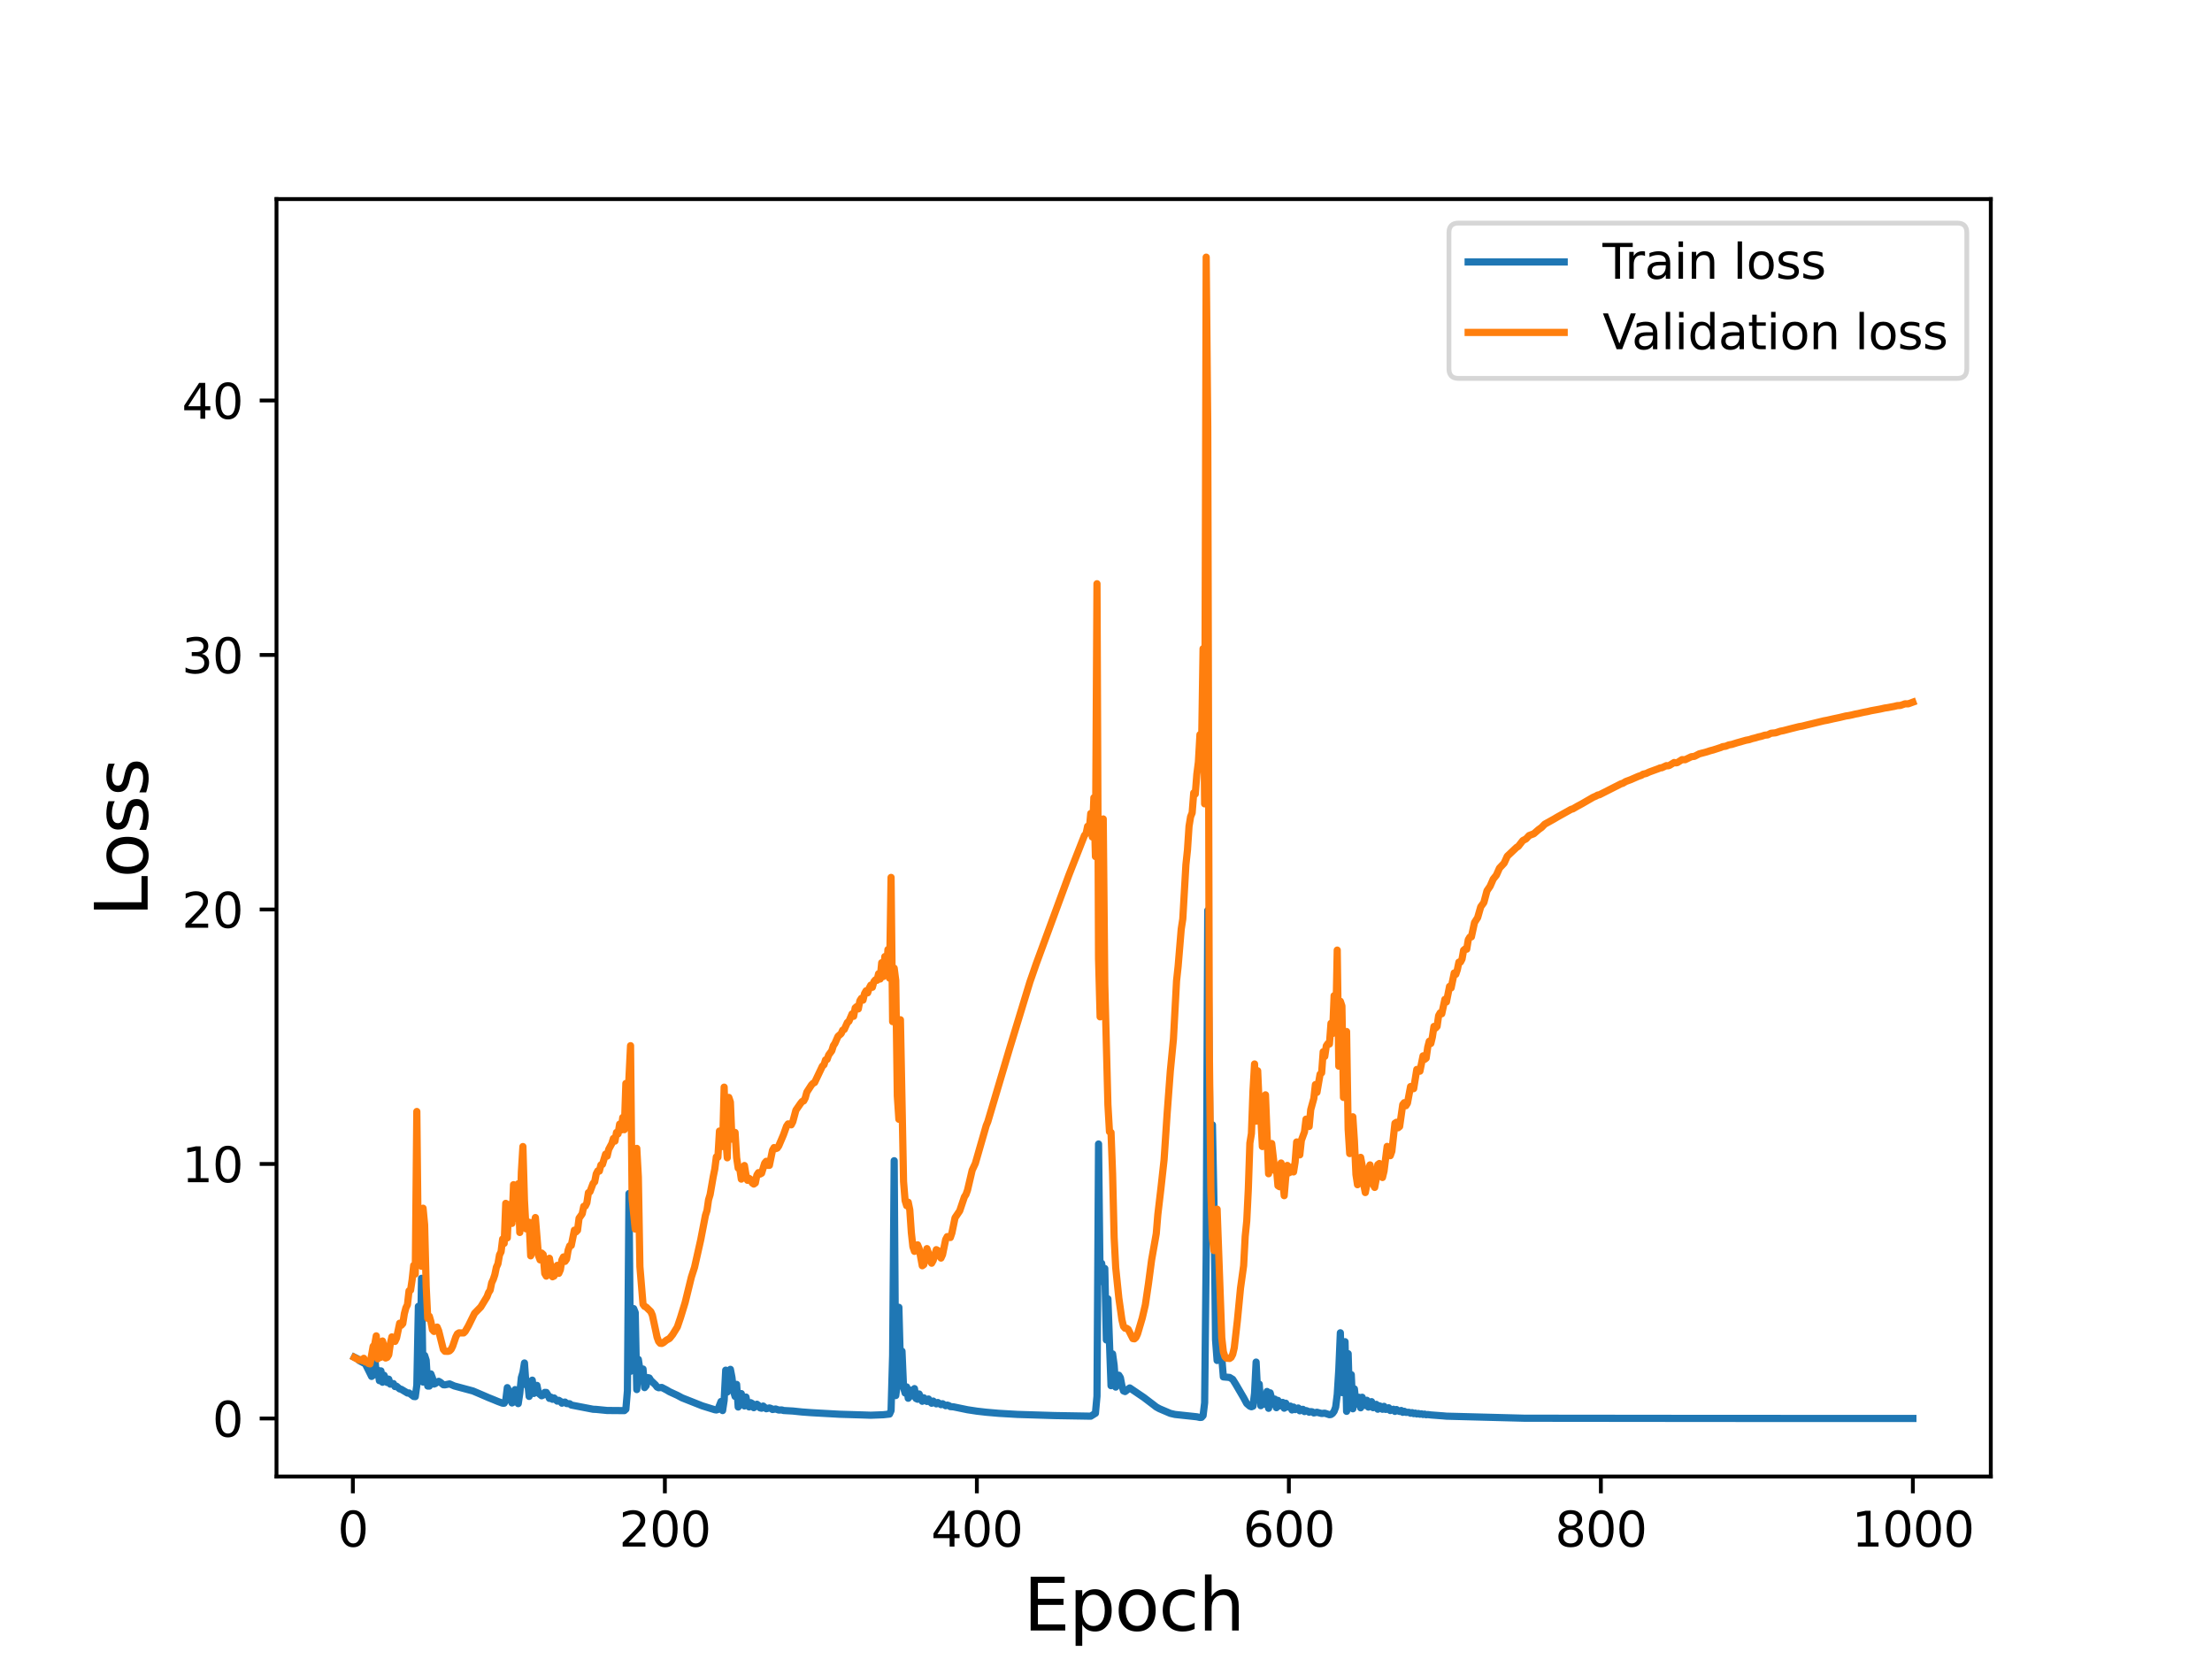 <?xml version="1.0" encoding="utf-8" standalone="no"?>
<!DOCTYPE svg PUBLIC "-//W3C//DTD SVG 1.1//EN"
  "http://www.w3.org/Graphics/SVG/1.1/DTD/svg11.dtd">
<svg height="345.6pt" version="1.1" viewBox="0 0 460.8 345.6" width="460.8pt" xmlns="http://www.w3.org/2000/svg" xmlns:xlink="http://www.w3.org/1999/xlink">
 <defs>
  <style type="text/css">*{stroke-linecap:butt;stroke-linejoin:round;}</style>
 </defs>
 <g id="figure_1">
  <g id="patch_1">
   <path d="M 0 345.6 
L 460.8 345.6 
L 460.8 0 
L 0 0 
z
" style="fill:#ffffff;"/>
  </g>
  <g id="axes_1">
   <g id="patch_2">
    <path d="M 57.6 307.584 
L 414.72 307.584 
L 414.72 41.472 
L 57.6 41.472 
z
" style="fill:#ffffff;"/>
   </g>
   <g id="matplotlib.axis_1">
    <g id="xtick_1">
     <g id="line2d_1">
      <defs>
       <path d="M 0 0 
L 0 3.5 
" id="m75a86aaf0a" style="stroke:#000000;stroke-width:0.8;"/>
      </defs>
      <g>
       <use style="stroke:#000000;stroke-width:0.8;" x="73.508" xlink:href="#m75a86aaf0a" y="307.584"/>
      </g>
     </g>
     <g id="text_1">
      <!-- 0 -->
      <g transform="translate(70.326 322.182)scale(0.1 -0.1)">
       <defs>
        <path d="M 2034 4250 
Q 1547 4250 1301 3770 
Q 1056 3291 1056 2328 
Q 1056 1369 1301 889 
Q 1547 409 2034 409 
Q 2525 409 2770 889 
Q 3016 1369 3016 2328 
Q 3016 3291 2770 3770 
Q 2525 4250 2034 4250 
z
M 2034 4750 
Q 2819 4750 3233 4129 
Q 3647 3509 3647 2328 
Q 3647 1150 3233 529 
Q 2819 -91 2034 -91 
Q 1250 -91 836 529 
Q 422 1150 422 2328 
Q 422 3509 836 4129 
Q 1250 4750 2034 4750 
z
" id="DejaVuSans-30" transform="scale(0.016)"/>
       </defs>
       <use xlink:href="#DejaVuSans-30"/>
      </g>
     </g>
    </g>
    <g id="xtick_2">
     <g id="line2d_2">
      <g>
       <use style="stroke:#000000;stroke-width:0.8;" x="138.504" xlink:href="#m75a86aaf0a" y="307.584"/>
      </g>
     </g>
     <g id="text_2">
      <!-- 200 -->
      <g transform="translate(128.96 322.182)scale(0.1 -0.1)">
       <defs>
        <path d="M 1228 531 
L 3431 531 
L 3431 0 
L 469 0 
L 469 531 
Q 828 903 1448 1529 
Q 2069 2156 2228 2338 
Q 2531 2678 2651 2914 
Q 2772 3150 2772 3378 
Q 2772 3750 2511 3984 
Q 2250 4219 1831 4219 
Q 1534 4219 1204 4116 
Q 875 4013 500 3803 
L 500 4441 
Q 881 4594 1212 4672 
Q 1544 4750 1819 4750 
Q 2544 4750 2975 4387 
Q 3406 4025 3406 3419 
Q 3406 3131 3298 2873 
Q 3191 2616 2906 2266 
Q 2828 2175 2409 1742 
Q 1991 1309 1228 531 
z
" id="DejaVuSans-32" transform="scale(0.016)"/>
       </defs>
       <use xlink:href="#DejaVuSans-32"/>
       <use x="63.623" xlink:href="#DejaVuSans-30"/>
       <use x="127.246" xlink:href="#DejaVuSans-30"/>
      </g>
     </g>
    </g>
    <g id="xtick_3">
     <g id="line2d_3">
      <g>
       <use style="stroke:#000000;stroke-width:0.8;" x="203.5" xlink:href="#m75a86aaf0a" y="307.584"/>
      </g>
     </g>
     <g id="text_3">
      <!-- 400 -->
      <g transform="translate(193.956 322.182)scale(0.1 -0.1)">
       <defs>
        <path d="M 2419 4116 
L 825 1625 
L 2419 1625 
L 2419 4116 
z
M 2253 4666 
L 3047 4666 
L 3047 1625 
L 3713 1625 
L 3713 1100 
L 3047 1100 
L 3047 0 
L 2419 0 
L 2419 1100 
L 313 1100 
L 313 1709 
L 2253 4666 
z
" id="DejaVuSans-34" transform="scale(0.016)"/>
       </defs>
       <use xlink:href="#DejaVuSans-34"/>
       <use x="63.623" xlink:href="#DejaVuSans-30"/>
       <use x="127.246" xlink:href="#DejaVuSans-30"/>
      </g>
     </g>
    </g>
    <g id="xtick_4">
     <g id="line2d_4">
      <g>
       <use style="stroke:#000000;stroke-width:0.8;" x="268.495" xlink:href="#m75a86aaf0a" y="307.584"/>
      </g>
     </g>
     <g id="text_4">
      <!-- 600 -->
      <g transform="translate(258.952 322.182)scale(0.1 -0.1)">
       <defs>
        <path d="M 2113 2584 
Q 1688 2584 1439 2293 
Q 1191 2003 1191 1497 
Q 1191 994 1439 701 
Q 1688 409 2113 409 
Q 2538 409 2786 701 
Q 3034 994 3034 1497 
Q 3034 2003 2786 2293 
Q 2538 2584 2113 2584 
z
M 3366 4563 
L 3366 3988 
Q 3128 4100 2886 4159 
Q 2644 4219 2406 4219 
Q 1781 4219 1451 3797 
Q 1122 3375 1075 2522 
Q 1259 2794 1537 2939 
Q 1816 3084 2150 3084 
Q 2853 3084 3261 2657 
Q 3669 2231 3669 1497 
Q 3669 778 3244 343 
Q 2819 -91 2113 -91 
Q 1303 -91 875 529 
Q 447 1150 447 2328 
Q 447 3434 972 4092 
Q 1497 4750 2381 4750 
Q 2619 4750 2861 4703 
Q 3103 4656 3366 4563 
z
" id="DejaVuSans-36" transform="scale(0.016)"/>
       </defs>
       <use xlink:href="#DejaVuSans-36"/>
       <use x="63.623" xlink:href="#DejaVuSans-30"/>
       <use x="127.246" xlink:href="#DejaVuSans-30"/>
      </g>
     </g>
    </g>
    <g id="xtick_5">
     <g id="line2d_5">
      <g>
       <use style="stroke:#000000;stroke-width:0.8;" x="333.491" xlink:href="#m75a86aaf0a" y="307.584"/>
      </g>
     </g>
     <g id="text_5">
      <!-- 800 -->
      <g transform="translate(323.948 322.182)scale(0.1 -0.1)">
       <defs>
        <path d="M 2034 2216 
Q 1584 2216 1326 1975 
Q 1069 1734 1069 1313 
Q 1069 891 1326 650 
Q 1584 409 2034 409 
Q 2484 409 2743 651 
Q 3003 894 3003 1313 
Q 3003 1734 2745 1975 
Q 2488 2216 2034 2216 
z
M 1403 2484 
Q 997 2584 770 2862 
Q 544 3141 544 3541 
Q 544 4100 942 4425 
Q 1341 4750 2034 4750 
Q 2731 4750 3128 4425 
Q 3525 4100 3525 3541 
Q 3525 3141 3298 2862 
Q 3072 2584 2669 2484 
Q 3125 2378 3379 2068 
Q 3634 1759 3634 1313 
Q 3634 634 3220 271 
Q 2806 -91 2034 -91 
Q 1263 -91 848 271 
Q 434 634 434 1313 
Q 434 1759 690 2068 
Q 947 2378 1403 2484 
z
M 1172 3481 
Q 1172 3119 1398 2916 
Q 1625 2713 2034 2713 
Q 2441 2713 2670 2916 
Q 2900 3119 2900 3481 
Q 2900 3844 2670 4047 
Q 2441 4250 2034 4250 
Q 1625 4250 1398 4047 
Q 1172 3844 1172 3481 
z
" id="DejaVuSans-38" transform="scale(0.016)"/>
       </defs>
       <use xlink:href="#DejaVuSans-38"/>
       <use x="63.623" xlink:href="#DejaVuSans-30"/>
       <use x="127.246" xlink:href="#DejaVuSans-30"/>
      </g>
     </g>
    </g>
    <g id="xtick_6">
     <g id="line2d_6">
      <g>
       <use style="stroke:#000000;stroke-width:0.8;" x="398.487" xlink:href="#m75a86aaf0a" y="307.584"/>
      </g>
     </g>
     <g id="text_6">
      <!-- 1000 -->
      <g transform="translate(385.762 322.182)scale(0.1 -0.1)">
       <defs>
        <path d="M 794 531 
L 1825 531 
L 1825 4091 
L 703 3866 
L 703 4441 
L 1819 4666 
L 2450 4666 
L 2450 531 
L 3481 531 
L 3481 0 
L 794 0 
L 794 531 
z
" id="DejaVuSans-31" transform="scale(0.016)"/>
       </defs>
       <use xlink:href="#DejaVuSans-31"/>
       <use x="63.623" xlink:href="#DejaVuSans-30"/>
       <use x="127.246" xlink:href="#DejaVuSans-30"/>
       <use x="190.869" xlink:href="#DejaVuSans-30"/>
      </g>
     </g>
    </g>
    <g id="text_7">
     <!-- Epoch -->
     <g transform="translate(213.194 339.66)scale(0.15 -0.15)">
      <defs>
       <path d="M 628 4666 
L 3578 4666 
L 3578 4134 
L 1259 4134 
L 1259 2753 
L 3481 2753 
L 3481 2222 
L 1259 2222 
L 1259 531 
L 3634 531 
L 3634 0 
L 628 0 
L 628 4666 
z
" id="DejaVuSans-45" transform="scale(0.016)"/>
       <path d="M 1159 525 
L 1159 -1331 
L 581 -1331 
L 581 3500 
L 1159 3500 
L 1159 2969 
Q 1341 3281 1617 3432 
Q 1894 3584 2278 3584 
Q 2916 3584 3314 3078 
Q 3713 2572 3713 1747 
Q 3713 922 3314 415 
Q 2916 -91 2278 -91 
Q 1894 -91 1617 61 
Q 1341 213 1159 525 
z
M 3116 1747 
Q 3116 2381 2855 2742 
Q 2594 3103 2138 3103 
Q 1681 3103 1420 2742 
Q 1159 2381 1159 1747 
Q 1159 1113 1420 752 
Q 1681 391 2138 391 
Q 2594 391 2855 752 
Q 3116 1113 3116 1747 
z
" id="DejaVuSans-70" transform="scale(0.016)"/>
       <path d="M 1959 3097 
Q 1497 3097 1228 2736 
Q 959 2375 959 1747 
Q 959 1119 1226 758 
Q 1494 397 1959 397 
Q 2419 397 2687 759 
Q 2956 1122 2956 1747 
Q 2956 2369 2687 2733 
Q 2419 3097 1959 3097 
z
M 1959 3584 
Q 2709 3584 3137 3096 
Q 3566 2609 3566 1747 
Q 3566 888 3137 398 
Q 2709 -91 1959 -91 
Q 1206 -91 779 398 
Q 353 888 353 1747 
Q 353 2609 779 3096 
Q 1206 3584 1959 3584 
z
" id="DejaVuSans-6f" transform="scale(0.016)"/>
       <path d="M 3122 3366 
L 3122 2828 
Q 2878 2963 2633 3030 
Q 2388 3097 2138 3097 
Q 1578 3097 1268 2742 
Q 959 2388 959 1747 
Q 959 1106 1268 751 
Q 1578 397 2138 397 
Q 2388 397 2633 464 
Q 2878 531 3122 666 
L 3122 134 
Q 2881 22 2623 -34 
Q 2366 -91 2075 -91 
Q 1284 -91 818 406 
Q 353 903 353 1747 
Q 353 2603 823 3093 
Q 1294 3584 2113 3584 
Q 2378 3584 2631 3529 
Q 2884 3475 3122 3366 
z
" id="DejaVuSans-63" transform="scale(0.016)"/>
       <path d="M 3513 2113 
L 3513 0 
L 2938 0 
L 2938 2094 
Q 2938 2591 2744 2837 
Q 2550 3084 2163 3084 
Q 1697 3084 1428 2787 
Q 1159 2491 1159 1978 
L 1159 0 
L 581 0 
L 581 4863 
L 1159 4863 
L 1159 2956 
Q 1366 3272 1645 3428 
Q 1925 3584 2291 3584 
Q 2894 3584 3203 3211 
Q 3513 2838 3513 2113 
z
" id="DejaVuSans-68" transform="scale(0.016)"/>
      </defs>
      <use xlink:href="#DejaVuSans-45"/>
      <use x="63.184" xlink:href="#DejaVuSans-70"/>
      <use x="126.66" xlink:href="#DejaVuSans-6f"/>
      <use x="187.842" xlink:href="#DejaVuSans-63"/>
      <use x="242.822" xlink:href="#DejaVuSans-68"/>
     </g>
    </g>
   </g>
   <g id="matplotlib.axis_2">
    <g id="ytick_1">
     <g id="line2d_7">
      <defs>
       <path d="M 0 0 
L -3.5 0 
" id="mc0347bf624" style="stroke:#000000;stroke-width:0.8;"/>
      </defs>
      <g>
       <use style="stroke:#000000;stroke-width:0.8;" x="57.6" xlink:href="#mc0347bf624" y="295.494"/>
      </g>
     </g>
     <g id="text_8">
      <!-- 0 -->
      <g transform="translate(44.237 299.293)scale(0.1 -0.1)">
       <use xlink:href="#DejaVuSans-30"/>
      </g>
     </g>
    </g>
    <g id="ytick_2">
     <g id="line2d_8">
      <g>
       <use style="stroke:#000000;stroke-width:0.8;" x="57.6" xlink:href="#mc0347bf624" y="242.477"/>
      </g>
     </g>
     <g id="text_9">
      <!-- 10 -->
      <g transform="translate(37.875 246.276)scale(0.1 -0.1)">
       <use xlink:href="#DejaVuSans-31"/>
       <use x="63.623" xlink:href="#DejaVuSans-30"/>
      </g>
     </g>
    </g>
    <g id="ytick_3">
     <g id="line2d_9">
      <g>
       <use style="stroke:#000000;stroke-width:0.8;" x="57.6" xlink:href="#mc0347bf624" y="189.461"/>
      </g>
     </g>
     <g id="text_10">
      <!-- 20 -->
      <g transform="translate(37.875 193.26)scale(0.1 -0.1)">
       <use xlink:href="#DejaVuSans-32"/>
       <use x="63.623" xlink:href="#DejaVuSans-30"/>
      </g>
     </g>
    </g>
    <g id="ytick_4">
     <g id="line2d_10">
      <g>
       <use style="stroke:#000000;stroke-width:0.8;" x="57.6" xlink:href="#mc0347bf624" y="136.444"/>
      </g>
     </g>
     <g id="text_11">
      <!-- 30 -->
      <g transform="translate(37.875 140.243)scale(0.1 -0.1)">
       <defs>
        <path d="M 2597 2516 
Q 3050 2419 3304 2112 
Q 3559 1806 3559 1356 
Q 3559 666 3084 287 
Q 2609 -91 1734 -91 
Q 1441 -91 1130 -33 
Q 819 25 488 141 
L 488 750 
Q 750 597 1062 519 
Q 1375 441 1716 441 
Q 2309 441 2620 675 
Q 2931 909 2931 1356 
Q 2931 1769 2642 2001 
Q 2353 2234 1838 2234 
L 1294 2234 
L 1294 2753 
L 1863 2753 
Q 2328 2753 2575 2939 
Q 2822 3125 2822 3475 
Q 2822 3834 2567 4026 
Q 2313 4219 1838 4219 
Q 1578 4219 1281 4162 
Q 984 4106 628 3988 
L 628 4550 
Q 988 4650 1302 4700 
Q 1616 4750 1894 4750 
Q 2613 4750 3031 4423 
Q 3450 4097 3450 3541 
Q 3450 3153 3228 2886 
Q 3006 2619 2597 2516 
z
" id="DejaVuSans-33" transform="scale(0.016)"/>
       </defs>
       <use xlink:href="#DejaVuSans-33"/>
       <use x="63.623" xlink:href="#DejaVuSans-30"/>
      </g>
     </g>
    </g>
    <g id="ytick_5">
     <g id="line2d_11">
      <g>
       <use style="stroke:#000000;stroke-width:0.8;" x="57.6" xlink:href="#mc0347bf624" y="83.428"/>
      </g>
     </g>
     <g id="text_12">
      <!-- 40 -->
      <g transform="translate(37.875 87.227)scale(0.1 -0.1)">
       <use xlink:href="#DejaVuSans-34"/>
       <use x="63.623" xlink:href="#DejaVuSans-30"/>
      </g>
     </g>
    </g>
    <g id="text_13">
     <!-- Loss -->
     <g transform="translate(30.755 190.979)rotate(-90)scale(0.15 -0.15)">
      <defs>
       <path d="M 628 4666 
L 1259 4666 
L 1259 531 
L 3531 531 
L 3531 0 
L 628 0 
L 628 4666 
z
" id="DejaVuSans-4c" transform="scale(0.016)"/>
       <path d="M 2834 3397 
L 2834 2853 
Q 2591 2978 2328 3040 
Q 2066 3103 1784 3103 
Q 1356 3103 1142 2972 
Q 928 2841 928 2578 
Q 928 2378 1081 2264 
Q 1234 2150 1697 2047 
L 1894 2003 
Q 2506 1872 2764 1633 
Q 3022 1394 3022 966 
Q 3022 478 2636 193 
Q 2250 -91 1575 -91 
Q 1294 -91 989 -36 
Q 684 19 347 128 
L 347 722 
Q 666 556 975 473 
Q 1284 391 1588 391 
Q 1994 391 2212 530 
Q 2431 669 2431 922 
Q 2431 1156 2273 1281 
Q 2116 1406 1581 1522 
L 1381 1569 
Q 847 1681 609 1914 
Q 372 2147 372 2553 
Q 372 3047 722 3315 
Q 1072 3584 1716 3584 
Q 2034 3584 2315 3537 
Q 2597 3491 2834 3397 
z
" id="DejaVuSans-73" transform="scale(0.016)"/>
      </defs>
      <use xlink:href="#DejaVuSans-4c"/>
      <use x="53.963" xlink:href="#DejaVuSans-6f"/>
      <use x="115.145" xlink:href="#DejaVuSans-73"/>
      <use x="167.244" xlink:href="#DejaVuSans-73"/>
     </g>
    </g>
   </g>
   <g id="line2d_12">
    <path clip-path="url(#pa9c6c2a3bc)" d="M 73.833 282.739 
L 74.483 283.064 
L 74.808 283.418 
L 76.108 284.113 
L 76.758 285.416 
L 77.408 286.732 
L 77.732 286.488 
L 78.057 282.524 
L 78.382 286.36 
L 78.707 285.416 
L 79.032 287.615 
L 79.357 285.58 
L 79.682 287.943 
L 80.007 286.493 
L 80.657 287.999 
L 80.982 287.308 
L 81.307 288.345 
L 81.957 288.226 
L 82.282 288.849 
L 82.607 288.777 
L 83.257 289.33 
L 83.582 289.414 
L 84.882 290.192 
L 85.207 290.175 
L 86.182 290.913 
L 86.507 290.942 
L 86.832 288.582 
L 87.157 272.135 
L 87.482 287.774 
L 87.807 266.296 
L 88.132 287.913 
L 88.457 282.356 
L 88.782 283.361 
L 89.107 288.741 
L 89.432 288.749 
L 89.757 286.209 
L 90.082 287.053 
L 90.407 288.325 
L 90.732 288.203 
L 91.057 287.88 
L 91.382 287.755 
L 91.707 287.934 
L 92.357 288.469 
L 92.682 288.489 
L 93.656 288.29 
L 94.631 288.719 
L 98.531 289.766 
L 100.156 290.459 
L 101.781 291.161 
L 102.756 291.552 
L 103.731 291.956 
L 104.706 292.313 
L 105.031 292.313 
L 105.356 291.734 
L 105.681 289.068 
L 106.006 289.761 
L 106.656 292.259 
L 106.981 292.074 
L 107.306 289.48 
L 107.956 292.402 
L 108.281 290.274 
L 108.606 286.978 
L 108.931 285.911 
L 109.255 283.935 
L 109.58 288.484 
L 109.905 287.724 
L 110.23 290.9 
L 110.555 288.544 
L 110.88 287.511 
L 111.205 290.283 
L 111.53 289.048 
L 111.855 288.599 
L 112.18 290.223 
L 112.83 290.766 
L 113.155 290.619 
L 113.48 290.062 
L 113.805 290.071 
L 114.13 290.572 
L 114.455 291.31 
L 114.78 291.058 
L 115.105 291.505 
L 115.43 291.217 
L 116.08 291.88 
L 116.405 291.708 
L 116.73 291.912 
L 117.055 292.309 
L 117.38 292.126 
L 117.705 292.075 
L 118.03 292.382 
L 118.68 292.429 
L 119.005 292.696 
L 123.555 293.574 
L 124.205 293.603 
L 126.479 293.829 
L 130.054 293.858 
L 130.379 293.568 
L 130.704 289.727 
L 131.029 248.628 
L 131.354 285.676 
L 132.004 272.609 
L 132.329 273.434 
L 132.654 289.471 
L 132.979 283.185 
L 133.304 285.318 
L 133.629 285.644 
L 133.954 285.194 
L 134.279 289.061 
L 134.604 288.667 
L 134.929 286.98 
L 135.254 287.054 
L 135.579 287.573 
L 136.554 288.503 
L 136.879 288.942 
L 137.204 289.091 
L 137.854 289.031 
L 138.829 289.537 
L 139.479 289.924 
L 141.103 290.67 
L 142.078 291.194 
L 144.028 291.965 
L 146.303 292.868 
L 148.903 293.673 
L 149.228 293.72 
L 149.553 293.617 
L 150.203 291.955 
L 150.528 293.845 
L 150.853 291.716 
L 151.178 285.429 
L 151.503 289.989 
L 151.828 286.942 
L 152.153 285.261 
L 152.478 286.934 
L 152.803 289.759 
L 153.128 290.901 
L 153.453 288.391 
L 153.778 293.108 
L 154.103 292.055 
L 154.428 290.313 
L 154.753 292.432 
L 155.078 292.886 
L 155.403 291.031 
L 155.728 292.687 
L 156.053 293.088 
L 156.378 292.2 
L 156.703 292.382 
L 157.027 293.244 
L 157.352 293.02 
L 157.677 292.526 
L 158.002 292.775 
L 158.327 293.28 
L 158.652 293.355 
L 158.977 292.906 
L 159.627 293.466 
L 160.277 293.303 
L 160.602 293.398 
L 160.927 293.626 
L 161.577 293.517 
L 162.227 293.74 
L 162.877 293.714 
L 163.202 293.833 
L 165.152 293.942 
L 167.102 294.144 
L 169.052 294.286 
L 174.901 294.613 
L 179.776 294.761 
L 181.401 294.816 
L 184.001 294.716 
L 185.301 294.574 
L 185.626 293.858 
L 185.951 282.324 
L 186.276 241.796 
L 186.601 290.722 
L 186.926 288.263 
L 187.251 272.337 
L 187.576 284.397 
L 187.901 281.474 
L 188.226 289.059 
L 188.55 290.192 
L 188.875 288.919 
L 189.2 291.283 
L 189.525 289.555 
L 189.85 290.809 
L 190.5 289.272 
L 190.825 291.332 
L 191.15 291.485 
L 191.475 290.388 
L 192.125 291.912 
L 192.45 291.186 
L 193.1 291.948 
L 193.425 291.438 
L 193.75 292.008 
L 194.075 292.321 
L 194.4 291.868 
L 195.05 292.45 
L 195.375 292.168 
L 196.025 292.615 
L 196.35 292.421 
L 197 292.839 
L 197.325 292.71 
L 197.65 292.805 
L 197.975 293.024 
L 198.625 293.07 
L 201.55 293.675 
L 203.5 293.971 
L 205.449 294.195 
L 208.049 294.42 
L 211.949 294.648 
L 219.749 294.889 
L 227.223 295.016 
L 228.198 294.412 
L 228.523 290.839 
L 228.848 238.316 
L 229.173 267.019 
L 229.498 263.176 
L 229.823 266.14 
L 230.148 264.246 
L 230.473 279.138 
L 230.798 270.567 
L 231.448 288.667 
L 231.773 282.041 
L 232.098 284.407 
L 232.423 288.954 
L 233.073 286.479 
L 233.398 287.006 
L 233.723 288.721 
L 234.048 289.753 
L 234.373 289.886 
L 235.348 289.131 
L 238.272 291.111 
L 239.572 292.101 
L 240.222 292.592 
L 240.872 293.099 
L 241.522 293.458 
L 243.797 294.429 
L 244.772 294.655 
L 249.322 295.144 
L 249.972 295.285 
L 250.297 295.257 
L 250.622 294.891 
L 250.947 292.222 
L 251.272 261.345 
L 251.597 189.655 
L 252.246 256.285 
L 252.571 234.324 
L 252.896 250.812 
L 253.221 279.134 
L 253.546 283.409 
L 253.871 271.592 
L 254.196 275.075 
L 254.521 282.87 
L 254.846 286.833 
L 256.146 286.946 
L 256.796 287.343 
L 257.446 288.384 
L 259.071 291.17 
L 259.721 292.376 
L 260.371 292.937 
L 260.696 293.054 
L 261.021 292.929 
L 261.346 290.249 
L 261.671 283.746 
L 261.996 290.285 
L 262.321 288.332 
L 262.646 292.831 
L 262.971 290.834 
L 263.621 292.568 
L 263.946 289.869 
L 264.271 293.374 
L 264.596 290.151 
L 265.246 292.571 
L 265.571 291.46 
L 265.896 293.246 
L 266.221 291.728 
L 266.546 292.879 
L 267.196 292.144 
L 267.521 293.353 
L 267.846 292.316 
L 268.17 293.107 
L 268.82 292.918 
L 269.145 293.719 
L 269.47 293.115 
L 269.795 293.644 
L 270.445 293.308 
L 270.77 293.894 
L 271.095 293.622 
L 271.42 293.589 
L 271.745 294.057 
L 272.07 293.846 
L 272.395 293.952 
L 272.72 294.194 
L 273.045 294.066 
L 273.37 294.111 
L 273.695 294.342 
L 274.345 294.2 
L 275.32 294.456 
L 275.97 294.39 
L 276.945 294.712 
L 277.27 294.662 
L 277.595 294.435 
L 277.92 293.994 
L 278.245 293.122 
L 278.57 290.502 
L 278.895 285.337 
L 279.22 277.646 
L 279.545 290.097 
L 279.87 290.117 
L 280.195 279.498 
L 280.52 294.009 
L 280.845 281.995 
L 281.17 293.33 
L 281.495 286.36 
L 281.82 293.477 
L 282.145 289.328 
L 282.47 292.358 
L 282.795 292.523 
L 283.12 291.082 
L 283.445 293.27 
L 283.769 291.074 
L 284.094 292.639 
L 284.419 292.774 
L 284.744 291.703 
L 285.069 293.127 
L 285.394 292.34 
L 285.719 291.991 
L 286.044 293.248 
L 286.694 292.552 
L 287.019 293.567 
L 287.344 292.859 
L 287.669 292.986 
L 287.994 293.579 
L 288.319 292.969 
L 288.644 293.605 
L 288.969 293.572 
L 289.294 293.264 
L 289.619 293.84 
L 290.269 293.572 
L 290.594 294.021 
L 290.919 293.632 
L 291.244 293.909 
L 291.569 294.033 
L 291.894 293.828 
L 292.219 294.211 
L 292.544 294.001 
L 292.869 294.218 
L 293.519 294.215 
L 293.844 294.402 
L 294.169 294.277 
L 294.494 294.486 
L 294.819 294.375 
L 295.144 294.554 
L 295.469 294.452 
L 295.794 294.607 
L 296.119 294.523 
L 296.444 294.665 
L 296.769 294.588 
L 297.094 294.713 
L 297.419 294.674 
L 298.069 294.757 
L 300.668 294.955 
L 301.318 295.015 
L 317.567 295.44 
L 358.19 295.482 
L 398.487 295.488 
L 398.487 295.488 
" style="fill:none;stroke:#1f77b4;stroke-linecap:square;stroke-width:1.5;"/>
   </g>
   <g id="line2d_13">
    <path clip-path="url(#pa9c6c2a3bc)" d="M 73.833 282.803 
L 74.808 283.341 
L 75.133 283.222 
L 75.458 283.449 
L 75.783 282.96 
L 76.108 283.712 
L 76.433 283.586 
L 76.758 284.036 
L 77.083 284.124 
L 77.732 280.467 
L 78.057 280.083 
L 78.382 278.283 
L 78.707 283.063 
L 79.032 282.036 
L 79.357 282.74 
L 79.682 279.355 
L 80.007 280.587 
L 80.332 282.903 
L 80.657 282.764 
L 80.982 282.239 
L 81.307 279.975 
L 81.632 278.497 
L 81.957 279.29 
L 82.282 279.439 
L 82.607 278.735 
L 83.257 275.651 
L 83.582 276.086 
L 83.907 275.722 
L 84.232 273.667 
L 84.557 272.448 
L 84.882 271.789 
L 85.207 268.906 
L 85.532 268.77 
L 85.857 266.587 
L 86.182 263.592 
L 86.507 265.403 
L 86.832 231.543 
L 87.157 262.4 
L 87.482 257.523 
L 87.807 263.79 
L 88.132 251.695 
L 88.457 255.127 
L 88.782 267.976 
L 89.107 274.631 
L 89.432 274.193 
L 89.757 275.304 
L 90.082 277.006 
L 90.407 277.363 
L 90.732 276.669 
L 91.057 276.449 
L 91.382 277.219 
L 92.357 281.112 
L 92.682 281.493 
L 93.331 281.514 
L 93.656 281.406 
L 93.981 281.091 
L 94.306 280.426 
L 94.956 278.514 
L 95.281 277.874 
L 95.606 277.663 
L 96.581 277.677 
L 96.906 277.361 
L 97.556 276.246 
L 98.856 273.599 
L 100.156 272.264 
L 101.456 270.128 
L 101.781 269.268 
L 102.106 268.776 
L 102.431 267.213 
L 102.756 266.522 
L 103.081 265.547 
L 103.406 263.99 
L 103.731 263.277 
L 104.056 261.416 
L 104.381 260.775 
L 104.706 258.115 
L 105.031 259.016 
L 105.356 250.679 
L 105.681 257.879 
L 106.006 250.934 
L 106.331 253.617 
L 106.656 254.858 
L 106.981 246.791 
L 107.306 253.842 
L 107.631 251.622 
L 107.956 246.607 
L 108.281 256.745 
L 108.606 244.218 
L 108.931 238.845 
L 109.255 250.064 
L 109.58 255.992 
L 109.905 254.536 
L 110.23 254.62 
L 110.555 261.615 
L 110.88 260.787 
L 111.205 255.183 
L 111.53 253.637 
L 112.18 261.585 
L 112.505 262.454 
L 112.83 261.028 
L 113.155 261.332 
L 113.48 265.29 
L 113.805 265.84 
L 114.455 262.124 
L 115.105 265.975 
L 115.43 265.822 
L 115.755 264.385 
L 116.08 263.601 
L 116.405 265.265 
L 116.73 264.527 
L 117.055 262.479 
L 117.38 261.844 
L 117.705 262.771 
L 118.03 262.299 
L 118.355 260.433 
L 118.68 259.523 
L 119.005 259.457 
L 119.655 256.264 
L 119.98 256.637 
L 120.305 256.303 
L 120.63 253.779 
L 121.28 252.869 
L 121.605 251.303 
L 121.93 251.246 
L 122.255 250.586 
L 122.58 248.446 
L 122.905 248.26 
L 123.555 246.512 
L 123.88 246.194 
L 124.205 244.551 
L 124.53 243.914 
L 124.855 243.959 
L 125.179 242.68 
L 125.504 242.554 
L 126.154 240.423 
L 126.479 240.841 
L 126.804 239.436 
L 127.454 238.222 
L 127.779 237.166 
L 128.104 237.713 
L 128.429 235.903 
L 128.754 236.207 
L 129.079 234.172 
L 129.404 235.396 
L 129.729 232.79 
L 130.054 235.335 
L 130.379 225.701 
L 130.704 234.862 
L 131.029 224.408 
L 131.354 217.834 
L 131.679 249.649 
L 132.329 256.041 
L 132.654 239.227 
L 132.979 245.184 
L 133.304 263.866 
L 133.954 271.706 
L 134.279 272.14 
L 134.604 272.286 
L 135.579 273.24 
L 135.904 273.99 
L 136.554 277.008 
L 136.879 278.552 
L 137.204 279.447 
L 137.529 279.831 
L 137.854 279.867 
L 138.179 279.71 
L 138.829 279.185 
L 139.479 278.824 
L 140.129 278.011 
L 141.103 276.428 
L 141.753 274.512 
L 142.728 271.338 
L 144.028 266.039 
L 144.678 264.024 
L 145.978 258.244 
L 146.953 253.188 
L 147.278 252.174 
L 147.603 249.934 
L 147.928 248.863 
L 148.578 245.124 
L 148.903 243.539 
L 149.228 240.992 
L 149.553 241.072 
L 149.878 235.615 
L 150.203 238.254 
L 150.528 238.841 
L 150.853 226.471 
L 151.178 236.962 
L 151.503 241.193 
L 151.828 228.609 
L 152.153 229.58 
L 152.478 237.304 
L 152.803 236.743 
L 153.128 235.904 
L 153.453 241.167 
L 153.778 243.348 
L 154.103 243.431 
L 154.428 245.63 
L 154.753 245.289 
L 155.078 242.799 
L 155.403 244.762 
L 155.728 245.884 
L 156.053 245.477 
L 156.378 245.701 
L 156.703 246.425 
L 157.027 246.662 
L 157.352 246.43 
L 157.677 244.777 
L 158.002 244.278 
L 158.327 244.584 
L 158.652 244.409 
L 159.302 242.297 
L 159.627 241.919 
L 159.952 242.767 
L 160.277 242.763 
L 160.927 239.622 
L 161.252 239.06 
L 161.577 239.29 
L 161.902 239.174 
L 162.227 238.709 
L 163.202 236.428 
L 163.852 234.611 
L 164.177 234.131 
L 164.502 234.163 
L 164.827 234.324 
L 165.152 233.689 
L 165.802 231.271 
L 166.777 229.863 
L 167.102 229.461 
L 167.427 229.338 
L 167.752 228.712 
L 168.077 227.513 
L 169.052 226.009 
L 169.377 225.673 
L 169.702 225.503 
L 171.327 222.078 
L 171.652 221.802 
L 171.977 220.785 
L 172.302 220.693 
L 172.627 219.776 
L 173.276 218.894 
L 173.601 217.84 
L 173.926 217.359 
L 174.576 215.882 
L 175.226 215.321 
L 175.551 214.594 
L 175.876 214.446 
L 176.526 213.005 
L 176.851 212.755 
L 177.501 211.212 
L 177.826 211.712 
L 178.151 209.969 
L 178.476 209.681 
L 178.801 210.179 
L 179.126 208.487 
L 179.451 207.966 
L 179.776 208.348 
L 180.101 206.977 
L 180.426 206.399 
L 180.751 206.824 
L 181.076 205.839 
L 181.401 205.22 
L 181.726 205.669 
L 182.051 204.49 
L 182.376 204.113 
L 182.701 204.215 
L 183.026 202.843 
L 183.351 203.947 
L 183.676 200.546 
L 184.001 203.437 
L 184.326 199.273 
L 184.651 202.727 
L 184.976 197.808 
L 185.301 203.771 
L 185.626 182.78 
L 185.951 212.829 
L 186.276 201.689 
L 186.601 204.226 
L 186.926 228.291 
L 187.251 233.167 
L 187.576 212.432 
L 188.226 246.131 
L 188.55 250.111 
L 188.875 251.176 
L 189.2 250.438 
L 189.525 252.035 
L 189.85 256.762 
L 190.175 259.718 
L 190.5 260.679 
L 191.15 259.319 
L 191.475 260.118 
L 192.125 263.68 
L 192.45 263.439 
L 192.775 261.32 
L 193.1 260.111 
L 193.425 261.058 
L 193.75 262.64 
L 194.075 263.152 
L 194.4 262.572 
L 195.05 260.327 
L 195.375 260.508 
L 195.7 261.538 
L 196.025 262.081 
L 196.35 261.375 
L 197 258.215 
L 197.325 257.613 
L 197.975 257.798 
L 198.3 256.844 
L 198.95 253.687 
L 199.925 252.245 
L 200.9 249.347 
L 201.225 248.839 
L 201.55 247.932 
L 202.525 243.768 
L 203.175 242.371 
L 205.449 234.472 
L 205.774 233.69 
L 210.324 218.394 
L 214.549 204.553 
L 215.199 202.692 
L 215.849 200.815 
L 220.074 189.337 
L 222.673 182.286 
L 225.923 174.015 
L 226.248 173.659 
L 226.573 172.125 
L 226.898 173.009 
L 227.223 169.457 
L 227.548 174.36 
L 227.873 166.169 
L 228.198 178.437 
L 228.523 121.604 
L 228.848 199.669 
L 229.173 211.83 
L 229.498 178.022 
L 229.823 170.603 
L 230.148 205.009 
L 230.798 230.135 
L 231.123 235.757 
L 231.448 235.906 
L 231.773 244.535 
L 232.098 257.822 
L 232.423 264.057 
L 233.073 270.399 
L 233.723 274.978 
L 234.048 276.316 
L 234.373 276.698 
L 234.698 276.7 
L 235.023 276.933 
L 235.998 278.857 
L 236.322 278.899 
L 236.647 278.598 
L 236.972 277.885 
L 237.947 274.583 
L 238.597 271.811 
L 239.247 267.399 
L 239.897 262.494 
L 240.872 256.98 
L 241.197 253.03 
L 241.847 247.509 
L 242.497 241.621 
L 243.147 231.829 
L 243.797 223.136 
L 244.447 216.468 
L 245.097 204.337 
L 245.422 201.325 
L 246.072 193.537 
L 246.397 191.432 
L 247.047 180.129 
L 247.372 177.065 
L 247.697 172.131 
L 248.022 170.142 
L 248.347 169.332 
L 248.672 165.174 
L 248.997 165.42 
L 249.322 161.305 
L 249.647 158.743 
L 249.972 153.034 
L 250.297 156.602 
L 250.622 135.128 
L 250.947 167.458 
L 251.272 53.568 
L 251.597 89 
L 251.922 218.33 
L 252.246 247.883 
L 252.571 257.916 
L 252.896 260.515 
L 253.221 254.765 
L 253.546 251.891 
L 254.521 278.698 
L 254.846 281.597 
L 255.171 282.606 
L 255.496 282.941 
L 256.146 282.991 
L 256.471 282.758 
L 256.796 282.133 
L 257.121 280.761 
L 257.771 275.074 
L 258.421 268.344 
L 259.071 263.66 
L 259.396 257.565 
L 259.721 254.354 
L 260.046 247.766 
L 260.371 238.126 
L 260.696 236.13 
L 261.021 227.237 
L 261.346 221.646 
L 261.671 233.557 
L 261.996 223.066 
L 262.321 230.432 
L 262.646 232.557 
L 262.971 238.844 
L 263.296 235.538 
L 263.621 228.073 
L 264.271 244.515 
L 264.596 238.305 
L 264.921 238.216 
L 265.571 243.87 
L 265.896 243.245 
L 266.221 247.001 
L 266.546 247.211 
L 266.871 242.274 
L 267.521 249.079 
L 267.846 245.225 
L 268.17 242.778 
L 268.495 244.326 
L 268.82 244.159 
L 269.145 243.121 
L 269.47 244.133 
L 269.795 242.1 
L 270.12 237.888 
L 270.77 240.581 
L 271.095 237.571 
L 271.745 235.787 
L 272.07 233.141 
L 272.72 234.663 
L 273.045 231.186 
L 273.695 228.82 
L 274.02 225.941 
L 274.345 227.561 
L 274.995 223.785 
L 275.32 223.498 
L 275.645 219.098 
L 275.97 220.076 
L 276.295 217.872 
L 276.62 217.4 
L 276.945 217.487 
L 277.27 213.173 
L 277.595 215.31 
L 277.92 207.41 
L 278.245 214.336 
L 278.57 197.924 
L 278.895 222.1 
L 279.22 208.587 
L 279.545 209.566 
L 279.87 228.618 
L 280.195 226.338 
L 280.52 214.889 
L 280.845 235.22 
L 281.17 240.314 
L 281.495 237.547 
L 281.82 232.648 
L 282.145 237.599 
L 282.47 244.672 
L 282.795 246.799 
L 283.445 241.098 
L 283.769 242.805 
L 284.094 246.776 
L 284.419 248.432 
L 284.744 246.709 
L 285.069 243.637 
L 285.394 242.672 
L 285.719 244.371 
L 286.044 246.743 
L 286.369 247.359 
L 286.694 245.616 
L 287.019 242.621 
L 287.344 242.376 
L 287.669 244.592 
L 287.994 245.294 
L 288.319 243.961 
L 288.969 238.817 
L 289.619 240.75 
L 289.944 239.835 
L 290.594 233.998 
L 290.919 233.786 
L 291.244 234.937 
L 291.569 234.673 
L 292.219 230.101 
L 292.544 229.704 
L 292.869 230.341 
L 293.194 229.824 
L 293.844 226.347 
L 294.169 226.826 
L 294.494 226.781 
L 295.144 222.784 
L 295.469 223.07 
L 295.794 223.148 
L 296.444 219.957 
L 296.769 220.692 
L 297.094 220.437 
L 297.419 218.174 
L 297.744 216.91 
L 298.069 217.367 
L 298.394 216.004 
L 298.719 213.826 
L 299.044 214.175 
L 299.369 213.828 
L 299.693 211.577 
L 300.018 210.997 
L 300.343 211.192 
L 300.993 208.187 
L 301.318 208.726 
L 301.968 205.484 
L 302.293 205.808 
L 302.943 202.681 
L 303.268 202.967 
L 303.593 202.001 
L 303.918 200.426 
L 304.243 200.414 
L 304.568 199.791 
L 304.893 197.953 
L 305.218 197.682 
L 305.543 197.736 
L 305.868 195.76 
L 306.193 195.217 
L 306.518 195.168 
L 307.168 192.177 
L 307.818 191.162 
L 308.468 188.899 
L 309.118 188.007 
L 309.768 185.566 
L 310.418 184.614 
L 311.068 183.128 
L 311.718 182.317 
L 312.368 180.845 
L 313.343 179.801 
L 313.993 178.367 
L 315.942 176.519 
L 316.267 176.336 
L 317.242 175.098 
L 317.892 174.762 
L 318.542 174.058 
L 319.517 173.684 
L 320.492 172.839 
L 321.142 172.366 
L 321.792 171.696 
L 323.742 170.609 
L 324.392 170.222 
L 327.317 168.586 
L 327.642 168.512 
L 328.617 167.941 
L 329.592 167.417 
L 331.866 166.099 
L 332.516 165.816 
L 332.841 165.616 
L 333.166 165.576 
L 337.716 163.268 
L 338.041 163.182 
L 338.691 162.798 
L 339.666 162.437 
L 341.291 161.728 
L 341.941 161.509 
L 342.266 161.283 
L 342.916 161.132 
L 343.566 160.828 
L 345.516 160.115 
L 345.841 159.964 
L 346.166 159.947 
L 347.141 159.497 
L 347.465 159.54 
L 347.79 159.436 
L 348.765 158.838 
L 349.09 158.92 
L 349.415 158.869 
L 350.39 158.246 
L 351.04 158.265 
L 352.34 157.637 
L 352.99 157.559 
L 353.965 157.05 
L 355.59 156.618 
L 356.24 156.399 
L 356.89 156.229 
L 357.865 155.914 
L 358.515 155.703 
L 358.84 155.545 
L 359.49 155.453 
L 360.14 155.185 
L 360.79 155.071 
L 361.765 154.762 
L 363.714 154.208 
L 364.364 154.087 
L 365.014 153.872 
L 365.664 153.717 
L 366.314 153.52 
L 366.964 153.376 
L 367.614 153.156 
L 368.264 153.088 
L 368.914 152.752 
L 369.889 152.656 
L 370.864 152.328 
L 371.514 152.204 
L 373.139 151.78 
L 374.764 151.373 
L 375.414 151.269 
L 376.389 151.022 
L 379.963 150.157 
L 380.613 150.041 
L 381.913 149.743 
L 383.213 149.469 
L 384.513 149.155 
L 385.163 149.06 
L 385.813 148.922 
L 386.463 148.762 
L 387.113 148.643 
L 387.763 148.488 
L 388.413 148.347 
L 389.063 148.23 
L 389.713 148.07 
L 391.663 147.713 
L 392.638 147.494 
L 393.288 147.402 
L 393.938 147.273 
L 394.588 147.156 
L 395.237 146.995 
L 395.887 146.956 
L 396.862 146.613 
L 397.512 146.626 
L 398.487 146.27 
L 398.487 146.27 
" style="fill:none;stroke:#ff7f0e;stroke-linecap:square;stroke-width:1.5;"/>
   </g>
   <g id="patch_3">
    <path d="M 57.6 307.584 
L 57.6 41.472 
" style="fill:none;stroke:#000000;stroke-linecap:square;stroke-linejoin:miter;stroke-width:0.8;"/>
   </g>
   <g id="patch_4">
    <path d="M 414.72 307.584 
L 414.72 41.472 
" style="fill:none;stroke:#000000;stroke-linecap:square;stroke-linejoin:miter;stroke-width:0.8;"/>
   </g>
   <g id="patch_5">
    <path d="M 57.6 307.584 
L 414.72 307.584 
" style="fill:none;stroke:#000000;stroke-linecap:square;stroke-linejoin:miter;stroke-width:0.8;"/>
   </g>
   <g id="patch_6">
    <path d="M 57.6 41.472 
L 414.72 41.472 
" style="fill:none;stroke:#000000;stroke-linecap:square;stroke-linejoin:miter;stroke-width:0.8;"/>
   </g>
   <g id="legend_1">
    <g id="patch_7">
     <path d="M 303.845 78.828 
L 407.72 78.828 
Q 409.72 78.828 409.72 76.828 
L 409.72 48.472 
Q 409.72 46.472 407.72 46.472 
L 303.845 46.472 
Q 301.845 46.472 301.845 48.472 
L 301.845 76.828 
Q 301.845 78.828 303.845 78.828 
z
" style="fill:#ffffff;opacity:0.8;stroke:#cccccc;stroke-linejoin:miter;"/>
    </g>
    <g id="line2d_14">
     <path d="M 305.845 54.57 
L 325.845 54.57 
" style="fill:none;stroke:#1f77b4;stroke-linecap:square;stroke-width:1.5;"/>
    </g>
    <g id="line2d_15"/>
    <g id="text_14">
     <!-- Train loss -->
     <g transform="translate(333.845 58.07)scale(0.1 -0.1)">
      <defs>
       <path d="M -19 4666 
L 3928 4666 
L 3928 4134 
L 2272 4134 
L 2272 0 
L 1638 0 
L 1638 4134 
L -19 4134 
L -19 4666 
z
" id="DejaVuSans-54" transform="scale(0.016)"/>
       <path d="M 2631 2963 
Q 2534 3019 2420 3045 
Q 2306 3072 2169 3072 
Q 1681 3072 1420 2755 
Q 1159 2438 1159 1844 
L 1159 0 
L 581 0 
L 581 3500 
L 1159 3500 
L 1159 2956 
Q 1341 3275 1631 3429 
Q 1922 3584 2338 3584 
Q 2397 3584 2469 3576 
Q 2541 3569 2628 3553 
L 2631 2963 
z
" id="DejaVuSans-72" transform="scale(0.016)"/>
       <path d="M 2194 1759 
Q 1497 1759 1228 1600 
Q 959 1441 959 1056 
Q 959 750 1161 570 
Q 1363 391 1709 391 
Q 2188 391 2477 730 
Q 2766 1069 2766 1631 
L 2766 1759 
L 2194 1759 
z
M 3341 1997 
L 3341 0 
L 2766 0 
L 2766 531 
Q 2569 213 2275 61 
Q 1981 -91 1556 -91 
Q 1019 -91 701 211 
Q 384 513 384 1019 
Q 384 1609 779 1909 
Q 1175 2209 1959 2209 
L 2766 2209 
L 2766 2266 
Q 2766 2663 2505 2880 
Q 2244 3097 1772 3097 
Q 1472 3097 1187 3025 
Q 903 2953 641 2809 
L 641 3341 
Q 956 3463 1253 3523 
Q 1550 3584 1831 3584 
Q 2591 3584 2966 3190 
Q 3341 2797 3341 1997 
z
" id="DejaVuSans-61" transform="scale(0.016)"/>
       <path d="M 603 3500 
L 1178 3500 
L 1178 0 
L 603 0 
L 603 3500 
z
M 603 4863 
L 1178 4863 
L 1178 4134 
L 603 4134 
L 603 4863 
z
" id="DejaVuSans-69" transform="scale(0.016)"/>
       <path d="M 3513 2113 
L 3513 0 
L 2938 0 
L 2938 2094 
Q 2938 2591 2744 2837 
Q 2550 3084 2163 3084 
Q 1697 3084 1428 2787 
Q 1159 2491 1159 1978 
L 1159 0 
L 581 0 
L 581 3500 
L 1159 3500 
L 1159 2956 
Q 1366 3272 1645 3428 
Q 1925 3584 2291 3584 
Q 2894 3584 3203 3211 
Q 3513 2838 3513 2113 
z
" id="DejaVuSans-6e" transform="scale(0.016)"/>
       <path id="DejaVuSans-20" transform="scale(0.016)"/>
       <path d="M 603 4863 
L 1178 4863 
L 1178 0 
L 603 0 
L 603 4863 
z
" id="DejaVuSans-6c" transform="scale(0.016)"/>
      </defs>
      <use xlink:href="#DejaVuSans-54"/>
      <use x="46.334" xlink:href="#DejaVuSans-72"/>
      <use x="87.447" xlink:href="#DejaVuSans-61"/>
      <use x="148.727" xlink:href="#DejaVuSans-69"/>
      <use x="176.51" xlink:href="#DejaVuSans-6e"/>
      <use x="239.889" xlink:href="#DejaVuSans-20"/>
      <use x="271.676" xlink:href="#DejaVuSans-6c"/>
      <use x="299.459" xlink:href="#DejaVuSans-6f"/>
      <use x="360.641" xlink:href="#DejaVuSans-73"/>
      <use x="412.74" xlink:href="#DejaVuSans-73"/>
     </g>
    </g>
    <g id="line2d_16">
     <path d="M 305.845 69.249 
L 325.845 69.249 
" style="fill:none;stroke:#ff7f0e;stroke-linecap:square;stroke-width:1.5;"/>
    </g>
    <g id="line2d_17"/>
    <g id="text_15">
     <!-- Validation loss -->
     <g transform="translate(333.845 72.749)scale(0.1 -0.1)">
      <defs>
       <path d="M 1831 0 
L 50 4666 
L 709 4666 
L 2188 738 
L 3669 4666 
L 4325 4666 
L 2547 0 
L 1831 0 
z
" id="DejaVuSans-56" transform="scale(0.016)"/>
       <path d="M 2906 2969 
L 2906 4863 
L 3481 4863 
L 3481 0 
L 2906 0 
L 2906 525 
Q 2725 213 2448 61 
Q 2172 -91 1784 -91 
Q 1150 -91 751 415 
Q 353 922 353 1747 
Q 353 2572 751 3078 
Q 1150 3584 1784 3584 
Q 2172 3584 2448 3432 
Q 2725 3281 2906 2969 
z
M 947 1747 
Q 947 1113 1208 752 
Q 1469 391 1925 391 
Q 2381 391 2643 752 
Q 2906 1113 2906 1747 
Q 2906 2381 2643 2742 
Q 2381 3103 1925 3103 
Q 1469 3103 1208 2742 
Q 947 2381 947 1747 
z
" id="DejaVuSans-64" transform="scale(0.016)"/>
       <path d="M 1172 4494 
L 1172 3500 
L 2356 3500 
L 2356 3053 
L 1172 3053 
L 1172 1153 
Q 1172 725 1289 603 
Q 1406 481 1766 481 
L 2356 481 
L 2356 0 
L 1766 0 
Q 1100 0 847 248 
Q 594 497 594 1153 
L 594 3053 
L 172 3053 
L 172 3500 
L 594 3500 
L 594 4494 
L 1172 4494 
z
" id="DejaVuSans-74" transform="scale(0.016)"/>
      </defs>
      <use xlink:href="#DejaVuSans-56"/>
      <use x="60.658" xlink:href="#DejaVuSans-61"/>
      <use x="121.938" xlink:href="#DejaVuSans-6c"/>
      <use x="149.721" xlink:href="#DejaVuSans-69"/>
      <use x="177.504" xlink:href="#DejaVuSans-64"/>
      <use x="240.98" xlink:href="#DejaVuSans-61"/>
      <use x="302.26" xlink:href="#DejaVuSans-74"/>
      <use x="341.469" xlink:href="#DejaVuSans-69"/>
      <use x="369.252" xlink:href="#DejaVuSans-6f"/>
      <use x="430.434" xlink:href="#DejaVuSans-6e"/>
      <use x="493.812" xlink:href="#DejaVuSans-20"/>
      <use x="525.6" xlink:href="#DejaVuSans-6c"/>
      <use x="553.383" xlink:href="#DejaVuSans-6f"/>
      <use x="614.564" xlink:href="#DejaVuSans-73"/>
      <use x="666.664" xlink:href="#DejaVuSans-73"/>
     </g>
    </g>
   </g>
  </g>
 </g>
 <defs>
  <clipPath id="pa9c6c2a3bc">
   <rect height="266.112" width="357.12" x="57.6" y="41.472"/>
  </clipPath>
 </defs>
</svg>
